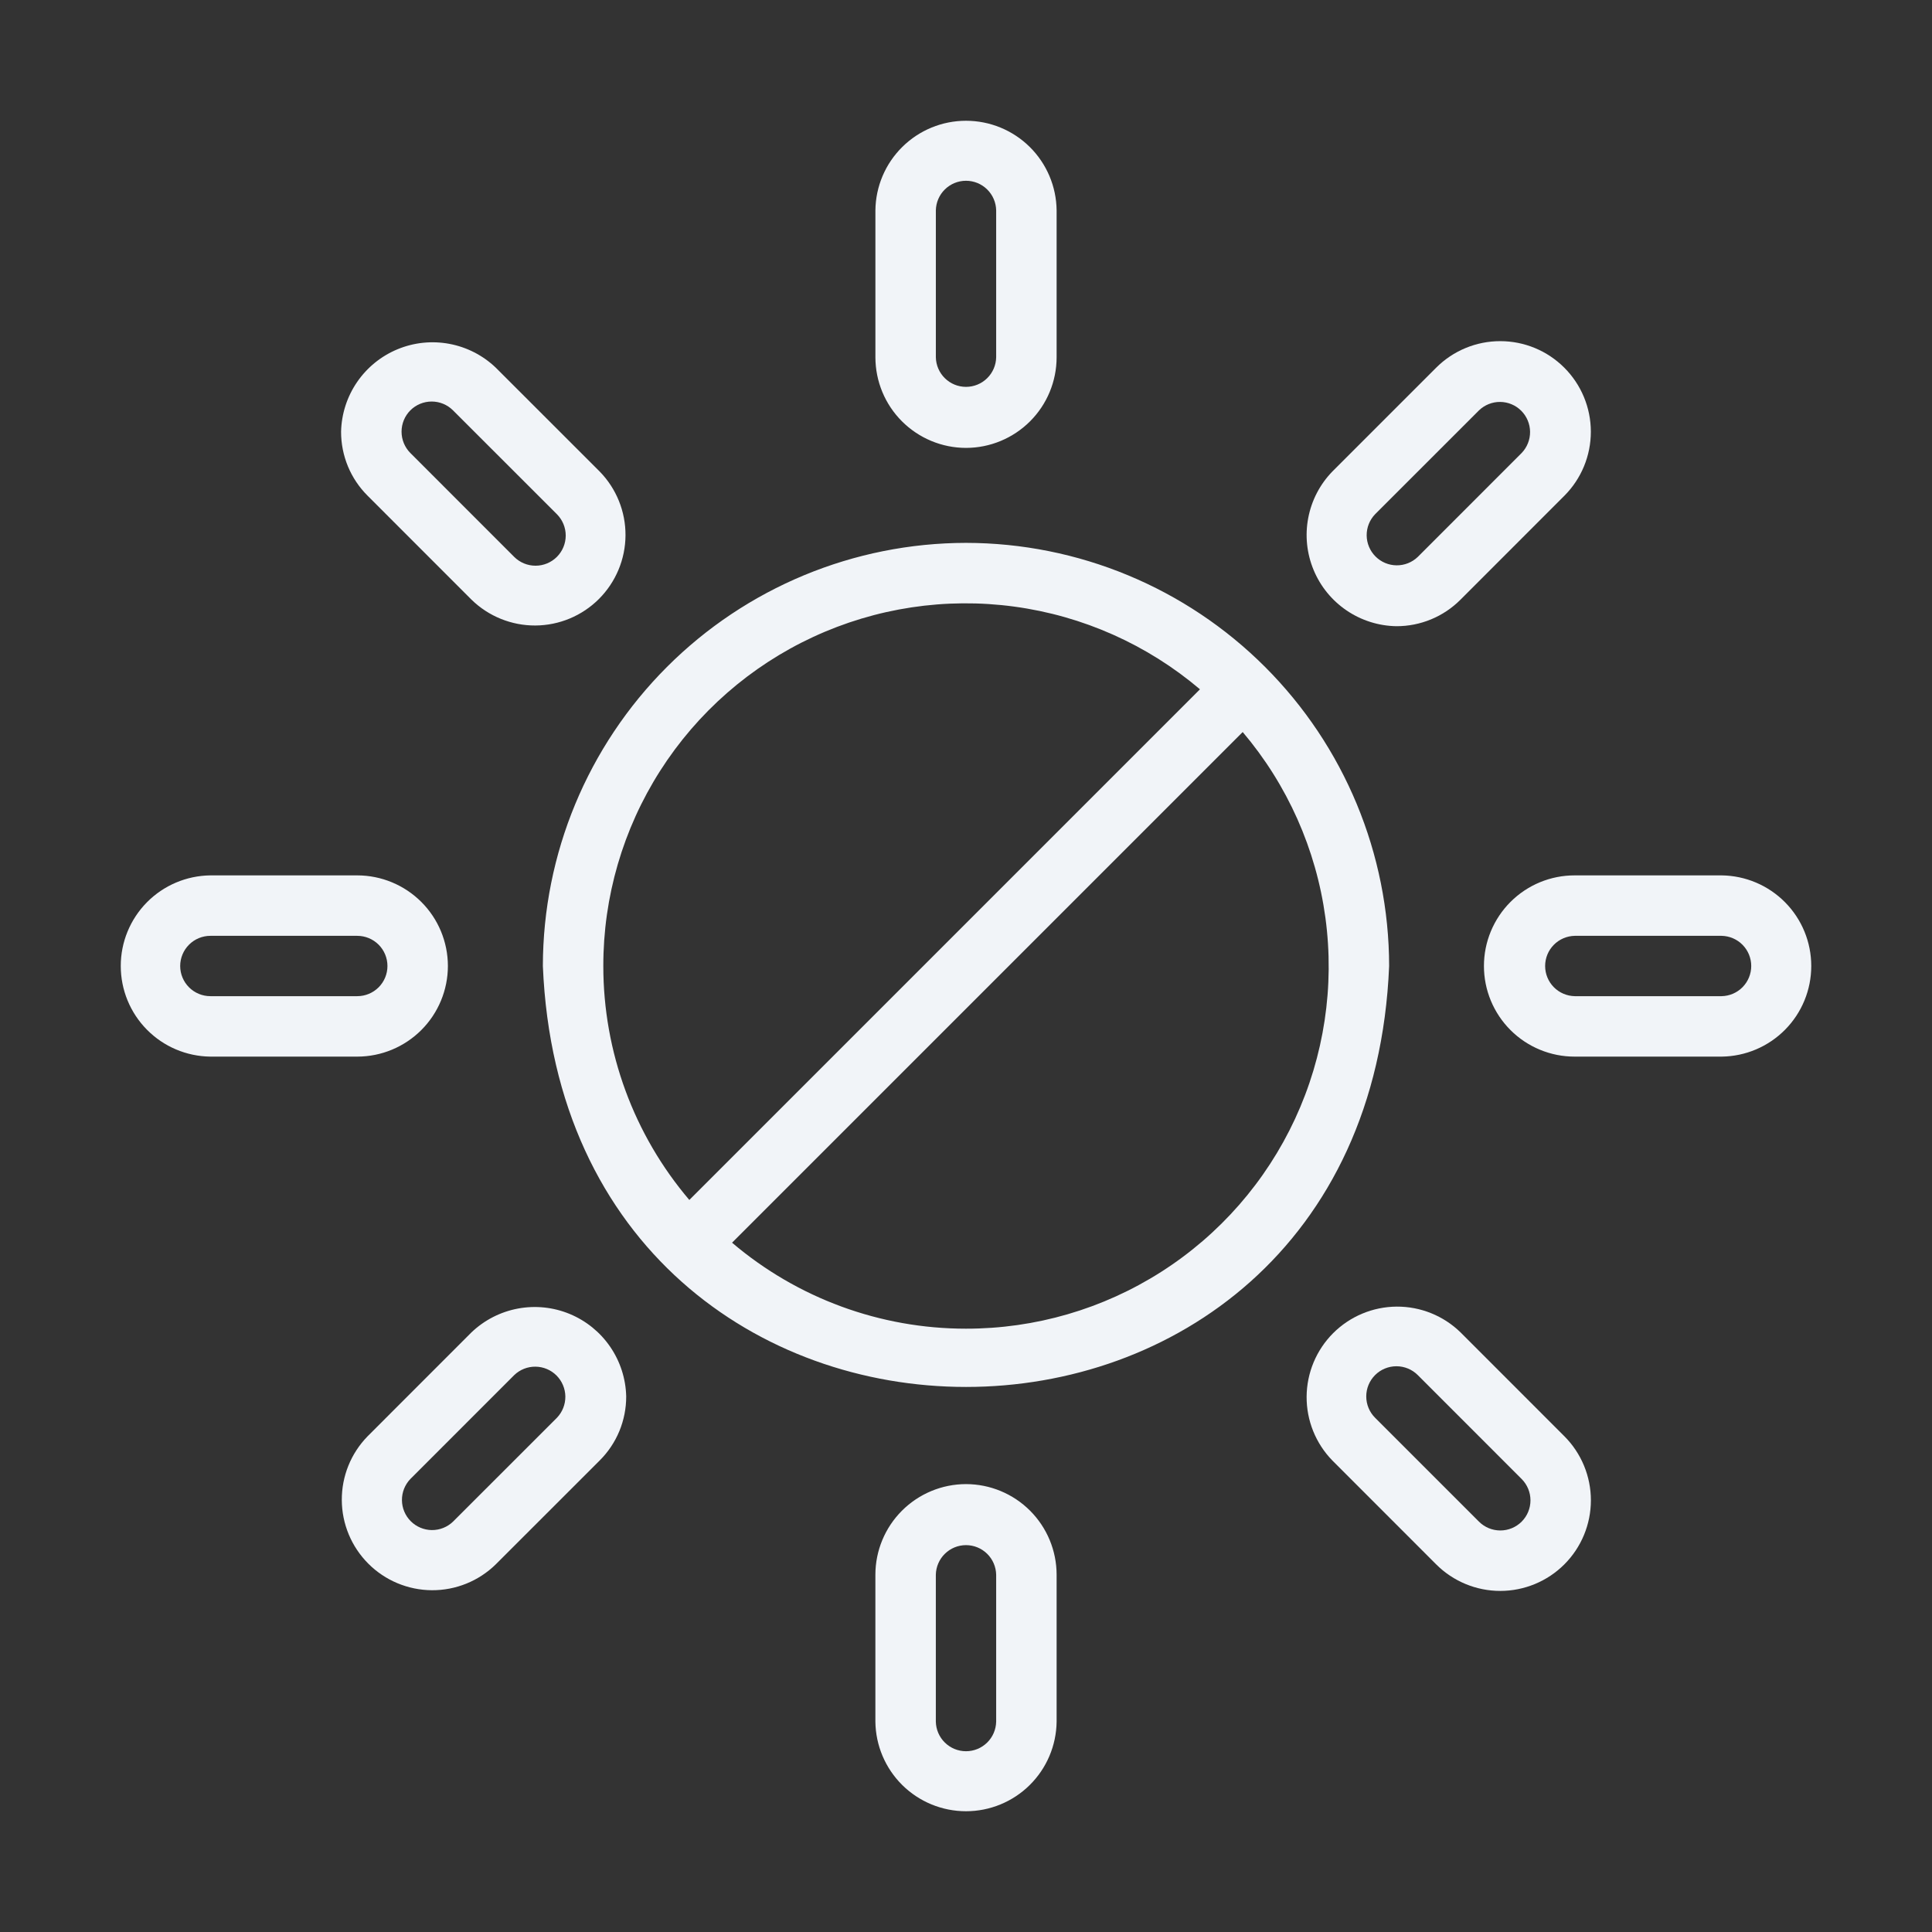 <svg width="83" height="83" viewBox="0 0 83 83" fill="none" xmlns="http://www.w3.org/2000/svg">
<rect x="0" y="0" width="83" height="83" fill="#333333" stroke="none"/>
<path d="M41.5 23.322C36.681 23.328 32.06 25.244 28.653 28.652C25.245 32.06 23.328 36.681 23.322 41.5C24.321 65.616 58.684 65.609 59.678 41.5C59.673 36.681 57.756 32.06 54.348 28.652C50.94 25.244 46.32 23.328 41.5 23.322ZM25.919 41.5C25.916 38.529 26.763 35.619 28.361 33.114C29.959 30.609 32.24 28.613 34.936 27.363C37.631 26.113 40.628 25.661 43.572 26.06C46.517 26.458 49.285 27.691 51.551 29.613L29.614 51.551C27.227 48.746 25.918 45.183 25.919 41.5ZM41.5 57.081C37.818 57.083 34.255 55.773 31.45 53.387L53.387 31.449C55.309 33.715 56.542 36.484 56.941 39.428C57.339 42.373 56.887 45.369 55.637 48.065C54.387 50.76 52.392 53.042 49.887 54.639C47.382 56.237 44.472 57.084 41.5 57.081ZM41.5 19.242C42.532 19.241 43.522 18.83 44.252 18.1C44.982 17.371 45.392 16.381 45.393 15.349V9.037C45.382 8.012 44.966 7.033 44.238 6.312C43.509 5.592 42.525 5.188 41.5 5.188C40.475 5.188 39.492 5.592 38.763 6.313C38.034 7.033 37.619 8.012 37.608 9.037V15.349C37.609 16.381 38.019 17.371 38.749 18.1C39.479 18.83 40.468 19.241 41.5 19.242ZM40.205 9.037C40.211 8.698 40.351 8.374 40.593 8.137C40.835 7.899 41.161 7.766 41.5 7.766C41.84 7.766 42.166 7.899 42.408 8.137C42.65 8.374 42.79 8.698 42.796 9.037V15.349C42.79 15.688 42.65 16.012 42.408 16.249C42.166 16.487 41.84 16.62 41.5 16.62C41.161 16.62 40.835 16.487 40.593 16.249C40.35 16.011 40.211 15.688 40.205 15.349V9.037ZM20.256 25.762C20.989 26.478 21.975 26.877 23 26.872C24.025 26.866 25.007 26.456 25.732 25.731C26.456 25.006 26.866 24.025 26.872 23C26.878 21.975 26.479 20.989 25.762 20.256L21.297 15.793C20.746 15.267 20.054 14.912 19.305 14.772C18.556 14.632 17.783 14.712 17.079 15.004C16.375 15.295 15.771 15.785 15.34 16.414C14.909 17.043 14.671 17.783 14.653 18.544C14.652 19.056 14.752 19.562 14.947 20.035C15.143 20.508 15.431 20.936 15.793 21.297L20.256 25.762ZM17.629 17.629C17.872 17.386 18.202 17.25 18.545 17.25C18.889 17.25 19.218 17.386 19.461 17.629L23.926 22.092C24.168 22.335 24.304 22.665 24.304 23.008C24.303 23.352 24.167 23.681 23.924 23.924C23.681 24.166 23.352 24.303 23.009 24.303C22.665 24.304 22.336 24.168 22.092 23.926L17.629 19.461C17.387 19.218 17.251 18.888 17.251 18.545C17.251 18.201 17.387 17.872 17.629 17.629ZM19.242 41.5C19.241 40.468 18.831 39.478 18.101 38.749C17.371 38.019 16.381 37.608 15.349 37.607H9.037C8.012 37.619 7.033 38.034 6.312 38.763C5.592 39.492 5.187 40.475 5.188 41.5C5.188 42.525 5.592 43.509 6.313 44.237C7.033 44.966 8.012 45.381 9.037 45.393H15.349C16.381 45.392 17.371 44.981 18.101 44.251C18.83 43.522 19.241 42.532 19.242 41.5ZM9.037 42.796C8.693 42.796 8.364 42.659 8.121 42.416C7.878 42.173 7.741 41.844 7.741 41.5C7.741 41.156 7.878 40.827 8.121 40.584C8.364 40.341 8.693 40.204 9.037 40.204H15.349C15.693 40.204 16.023 40.341 16.266 40.584C16.509 40.827 16.645 41.156 16.645 41.5C16.645 41.844 16.509 42.173 16.266 42.416C16.023 42.659 15.693 42.796 15.349 42.796H9.037ZM20.256 57.238L15.793 61.703C15.076 62.436 14.678 63.421 14.684 64.446C14.689 65.471 15.099 66.452 15.824 67.177C16.548 67.902 17.529 68.311 18.554 68.317C19.579 68.323 20.565 67.924 21.297 67.207L25.762 62.744C26.125 62.383 26.412 61.954 26.608 61.482C26.803 61.009 26.903 60.503 26.902 59.991C26.884 59.229 26.646 58.489 26.215 57.86C25.785 57.231 25.18 56.741 24.476 56.449C23.772 56.157 22.998 56.077 22.249 56.217C21.5 56.357 20.808 56.712 20.256 57.238ZM23.926 60.908L19.461 65.371C19.217 65.606 18.89 65.736 18.551 65.733C18.211 65.729 17.887 65.593 17.647 65.353C17.407 65.113 17.271 64.789 17.268 64.45C17.264 64.111 17.394 63.784 17.629 63.539L22.092 59.075C22.337 58.839 22.664 58.709 23.004 58.713C23.343 58.716 23.668 58.852 23.908 59.092C24.148 59.333 24.284 59.657 24.288 59.996C24.291 60.336 24.161 60.663 23.926 60.908Z" fill="#F1F4F8"/>
<path d="M41.5 63.758C40.468 63.759 39.479 64.17 38.749 64.9C38.019 65.629 37.608 66.619 37.607 67.651V73.963C37.619 74.988 38.034 75.967 38.763 76.688C39.492 77.408 40.475 77.812 41.5 77.812C42.525 77.812 43.509 77.408 44.237 76.687C44.966 75.967 45.381 74.988 45.393 73.963V67.651C45.392 66.619 44.981 65.629 44.252 64.9C43.522 64.17 42.532 63.759 41.5 63.758ZM42.796 73.963C42.789 74.302 42.65 74.626 42.408 74.863C42.165 75.101 41.84 75.234 41.5 75.234C41.161 75.234 40.835 75.101 40.593 74.863C40.35 74.626 40.211 74.302 40.204 73.963V67.651C40.211 67.312 40.35 66.989 40.593 66.751C40.835 66.513 41.161 66.38 41.5 66.38C41.84 66.38 42.165 66.513 42.408 66.751C42.65 66.989 42.789 67.312 42.796 67.651V73.963ZM62.744 57.238C62.011 56.524 61.026 56.127 60.002 56.133C58.978 56.14 57.998 56.549 57.273 57.273C56.549 57.998 56.14 58.978 56.133 60.002C56.127 61.026 56.524 62.011 57.239 62.744L61.702 67.209C62.432 67.938 63.422 68.347 64.454 68.347C65.486 68.346 66.476 67.936 67.205 67.207C67.935 66.477 68.345 65.487 68.346 64.455C68.346 63.423 67.936 62.433 67.207 61.703L62.744 57.238ZM65.371 65.371C65.128 65.614 64.798 65.75 64.455 65.75C64.111 65.75 63.781 65.614 63.538 65.371L59.075 60.908C58.831 60.665 58.695 60.335 58.695 59.991C58.695 59.647 58.831 59.318 59.075 59.074C59.318 58.831 59.648 58.695 59.991 58.695C60.335 58.695 60.665 58.831 60.908 59.074L65.371 63.539C65.614 63.782 65.75 64.112 65.75 64.455C65.75 64.799 65.614 65.128 65.371 65.371ZM73.963 37.607H67.651C67.139 37.606 66.632 37.706 66.159 37.901C65.686 38.097 65.256 38.383 64.894 38.745C64.532 39.106 64.245 39.536 64.048 40.009C63.852 40.481 63.751 40.988 63.751 41.5C63.751 42.012 63.852 42.519 64.048 42.991C64.245 43.464 64.532 43.894 64.894 44.255C65.256 44.617 65.686 44.903 66.159 45.098C66.632 45.294 67.139 45.394 67.651 45.393H73.963C74.988 45.381 75.967 44.966 76.688 44.237C77.409 43.509 77.813 42.525 77.813 41.5C77.813 40.475 77.409 39.491 76.688 38.763C75.967 38.034 74.988 37.619 73.963 37.607ZM73.963 42.796H67.651C67.312 42.789 66.989 42.65 66.751 42.408C66.513 42.165 66.38 41.839 66.38 41.5C66.38 41.16 66.513 40.834 66.751 40.592C66.989 40.35 67.312 40.211 67.651 40.204H73.963C74.303 40.211 74.626 40.35 74.864 40.593C75.101 40.835 75.234 41.161 75.234 41.5C75.234 41.839 75.101 42.165 74.864 42.407C74.626 42.65 74.303 42.789 73.963 42.796ZM59.991 26.902C60.503 26.903 61.009 26.803 61.482 26.607C61.954 26.412 62.383 26.124 62.744 25.762L67.207 21.297C67.936 20.567 68.344 19.577 68.344 18.545C68.343 17.514 67.933 16.525 67.203 15.796C66.474 15.066 65.485 14.656 64.453 14.656C63.422 14.655 62.432 15.064 61.702 15.793L57.239 20.256C56.706 20.805 56.346 21.498 56.203 22.249C56.059 23 56.139 23.777 56.432 24.483C56.724 25.19 57.217 25.795 57.85 26.225C58.482 26.654 59.227 26.89 59.991 26.902ZM59.075 22.092L63.538 17.63C63.782 17.395 64.109 17.264 64.449 17.267C64.788 17.27 65.113 17.406 65.353 17.646C65.593 17.886 65.729 18.21 65.733 18.55C65.736 18.889 65.606 19.216 65.371 19.461L60.908 23.926C60.663 24.161 60.336 24.291 59.997 24.287C59.657 24.284 59.333 24.147 59.093 23.907C58.853 23.667 58.717 23.343 58.713 23.003C58.71 22.664 58.839 22.337 59.075 22.092Z" fill="#F1F4F8"/>
</svg>
